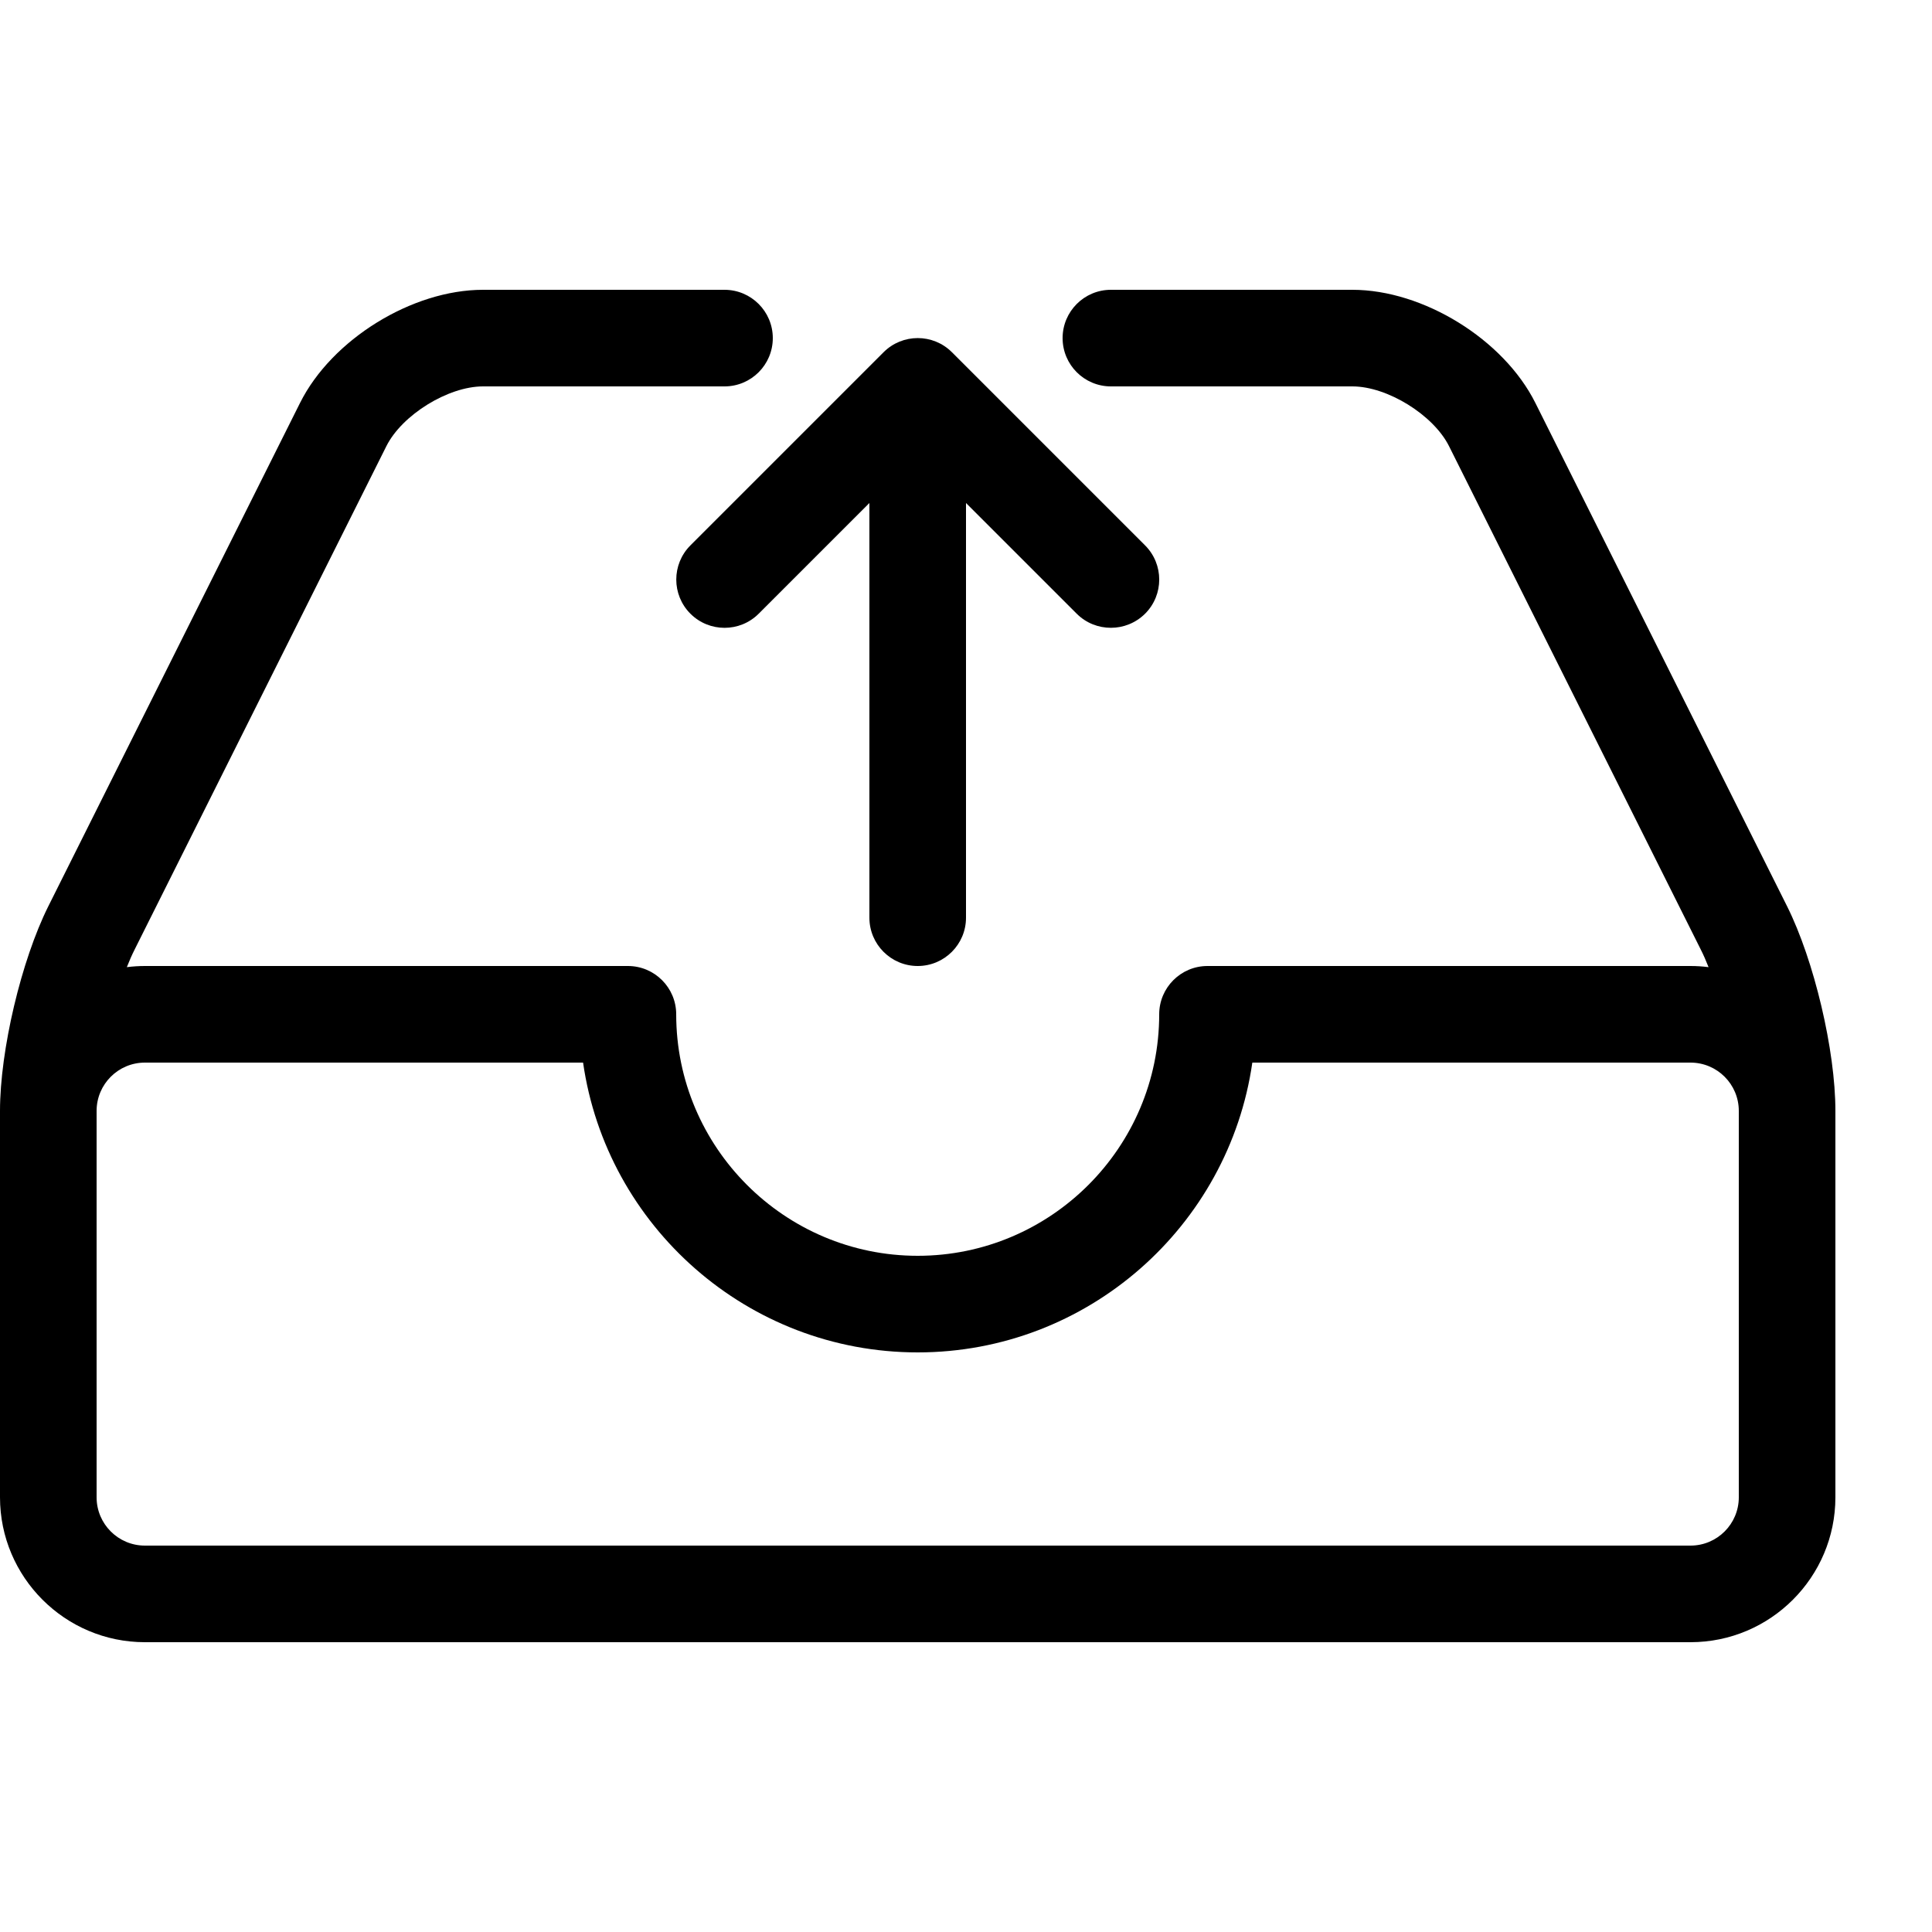 <svg height="20" viewBox="0 0 20 20" width="20" xmlns="http://www.w3.org/2000/svg"><path d="m18.5 9.382-2.606-5.211c-.328-.657-1.16-1.171-1.894-1.171h-2.5c-.276 0-.5.224-.5.5s.224.5.5.5h2.5c.362 0 .838.295 1 .618l2.606 5.211c.028.055.055.117.081.183-.061-.008-.123-.012-.187-.012h-5c-.276 0-.5.224-.5.5 0 1.378-1.122 2.5-2.5 2.5s-2.5-1.122-2.5-2.5c0-.276-.224-.5-.5-.5h-5c-.063 0-.125.004-.187.012.026-.066.053-.128.081-.183l2.606-5.211c.162-.323.638-.618 1-.618h2.5c.276 0 .5-.224.5-.5s-.224-.5-.5-.5h-2.5c-.734 0-1.566.514-1.894 1.171l-2.606 5.211c-.28.561-.5 1.491-.5 2.118v4c0 .827.673 1.5 1.5 1.5h16c.827 0 1.5-.673 1.5-1.5v-4c0-.627-.22-1.557-.5-2.118zm-.5 6.118c0 .276-.224.5-.5.5h-16c-.276 0-.5-.224-.5-.5v-4c0-.276.224-.5.5-.5h4.536c.243 1.694 1.704 3 3.464 3s3.221-1.306 3.464-3h4.536c.276 0 .5.224.5.5z"/><path d="m11.854 5.646-2-2c-.195-.195-.512-.195-.707 0l-2 2c-.195.195-.195.512 0 .707s.512.195.707 0l1.146-1.146v4.293c0 .276.224.5.5.5s.5-.224.5-.5v-4.293l1.146 1.146c.098.098.226.146.354.146s.256-.049.354-.146c.195-.195.195-.512 0-.707z"/></svg>